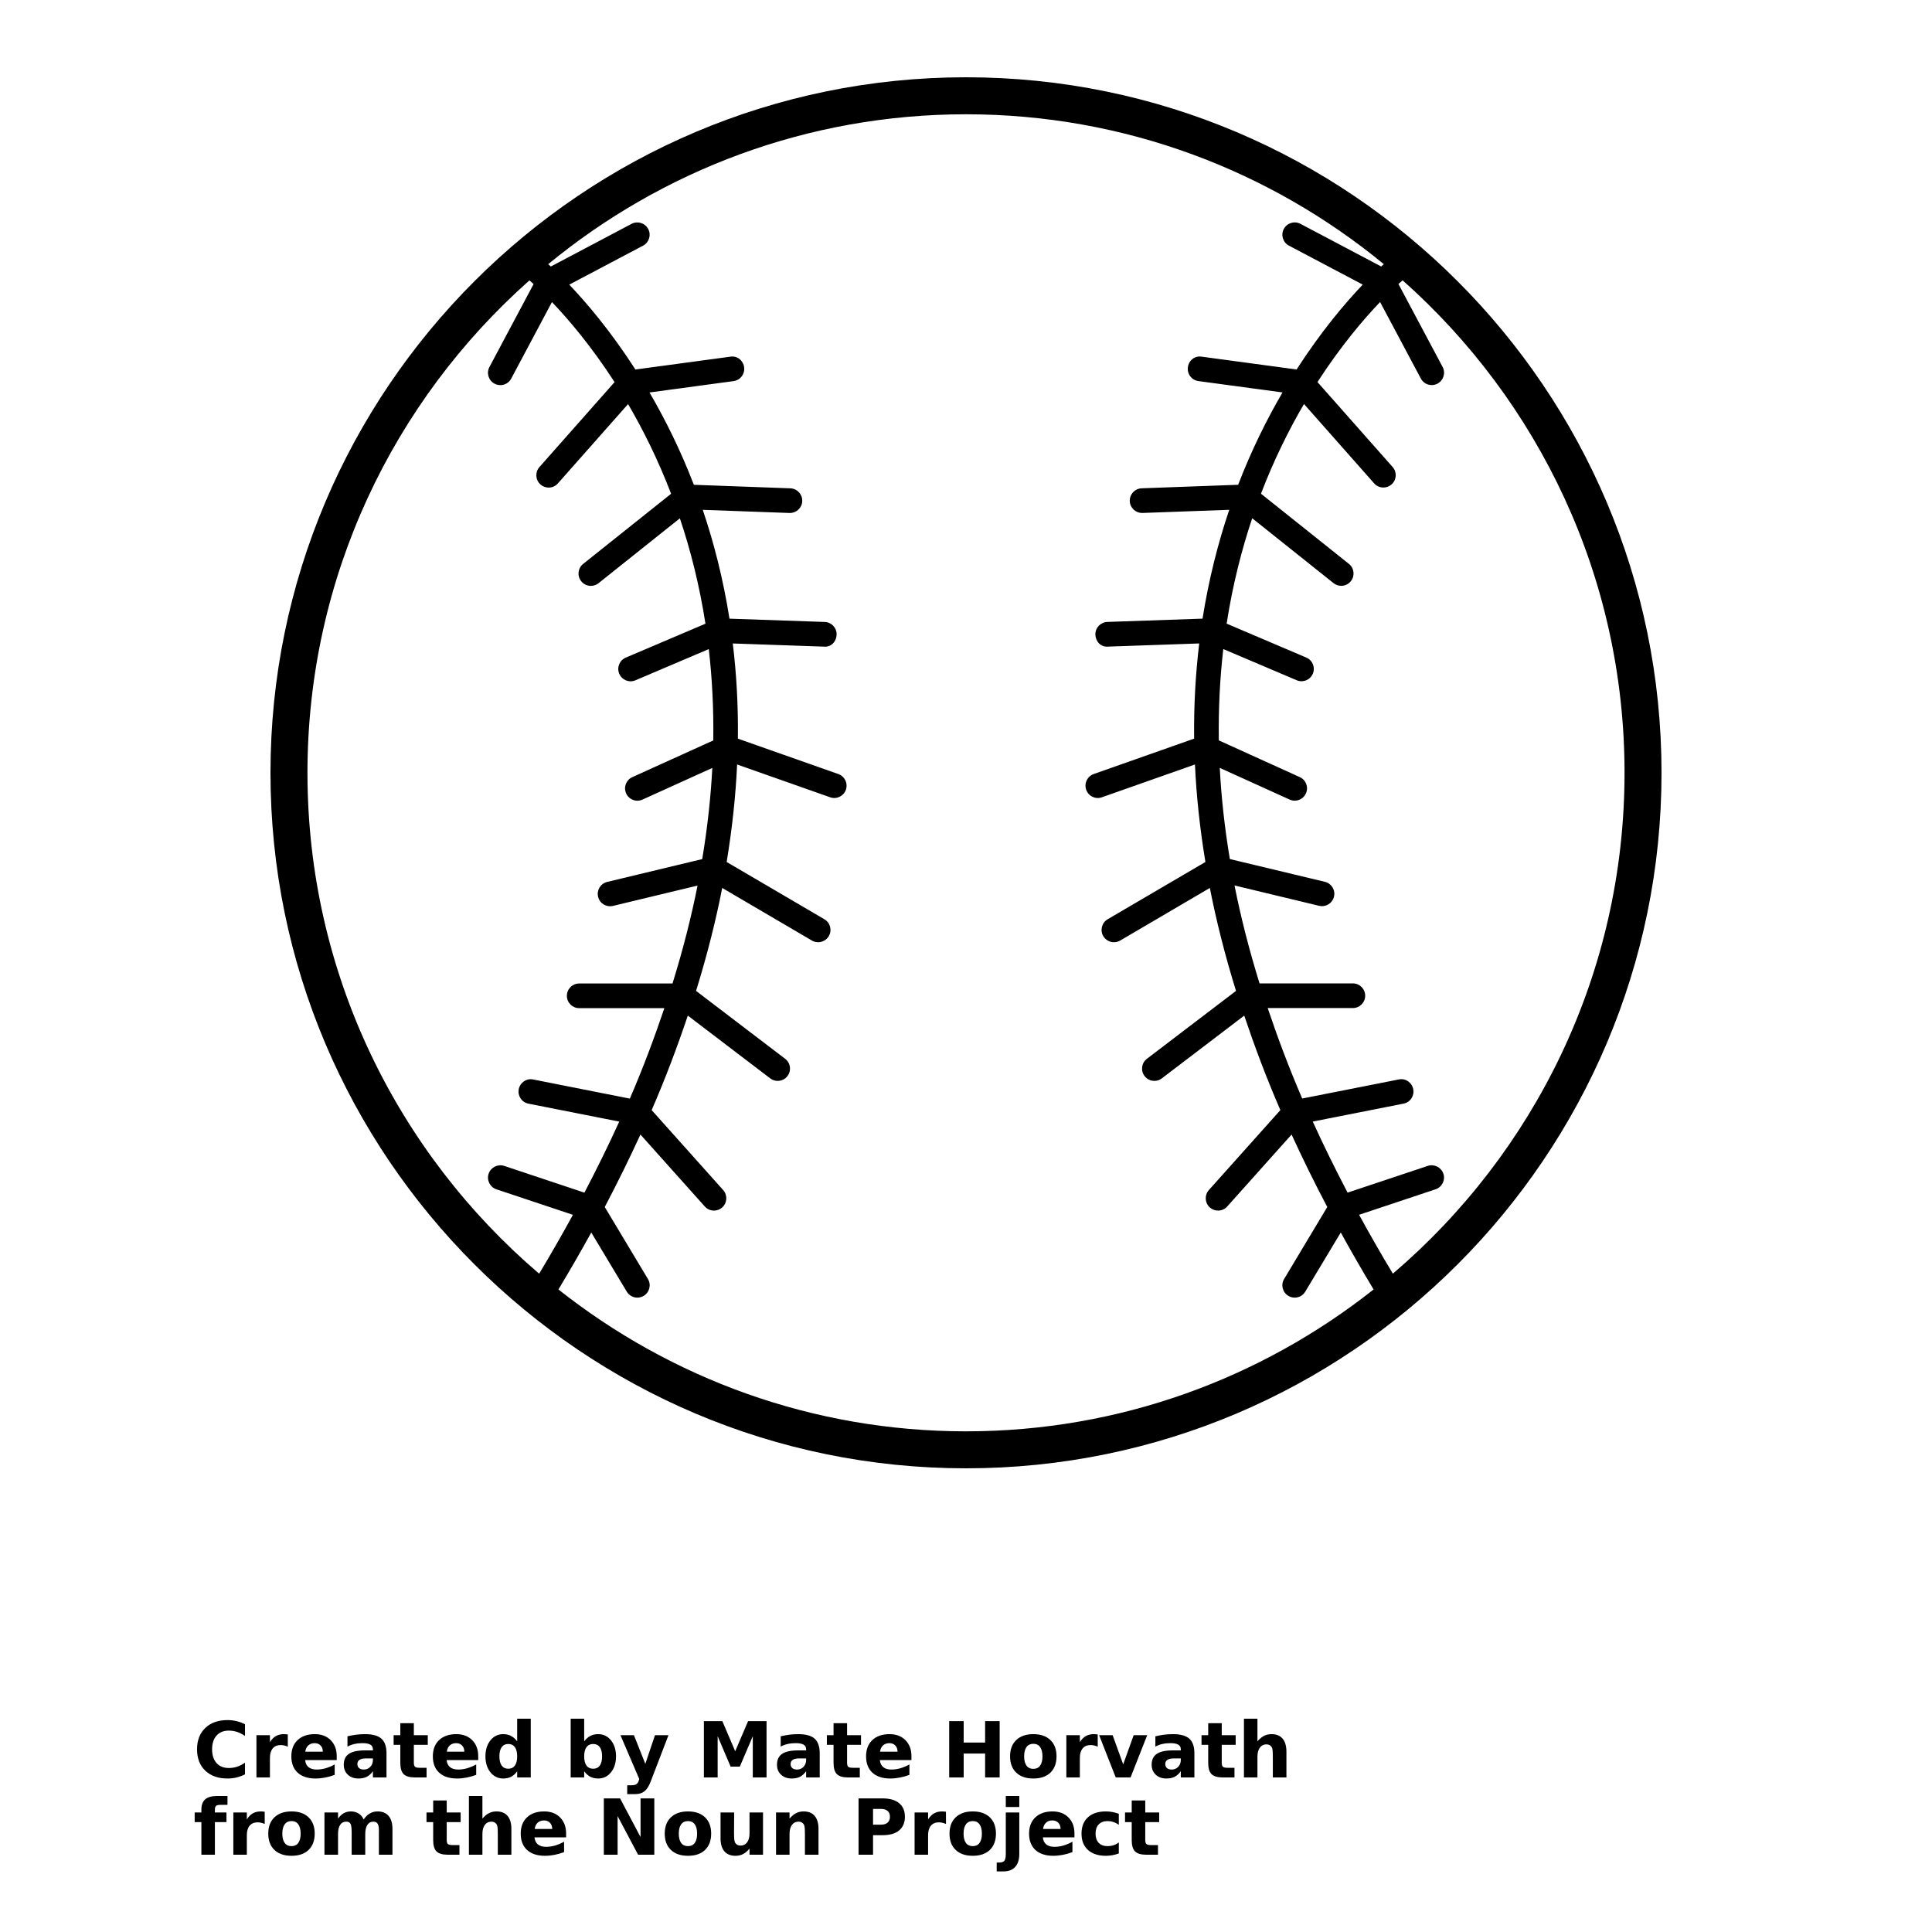 <?xml version="1.0" encoding="UTF-8"?>
<svg width="700pt" height="700pt" version="1.1" viewBox="0 0 700 700" xmlns="http://www.w3.org/2000/svg" xmlns:xlink="http://www.w3.org/1999/xlink">
 <defs>
  <symbol id="u" overflow="visible">
   <path d="m18.766-1.125c-0.969 0.5-1.98 0.875-3.031 1.125-1.043 0.258-2.137 0.391-3.281 0.391-3.398 0-6.09-0.945-8.078-2.844-1.992-1.906-2.984-4.484-2.984-7.734 0-3.258 0.992-5.836 2.984-7.734 1.988-1.906 4.68-2.859 8.078-2.859 1.145 0 2.238 0.133 3.281 0.391 1.051 0.25 2.062 0.625 3.031 1.125v4.219c-0.98-0.656-1.945-1.141-2.891-1.453-0.949-0.312-1.949-0.469-3-0.469-1.875 0-3.352 0.605-4.422 1.812-1.074 1.199-1.609 2.856-1.609 4.969 0 2.106 0.535 3.762 1.609 4.969 1.07 1.199 2.547 1.797 4.422 1.797 1.051 0 2.051-0.148 3-0.453 0.945-0.312 1.91-0.801 2.891-1.469z"/>
  </symbol>
  <symbol id="c" overflow="visible">
   <path d="m13.734-11.141c-0.438-0.195-0.871-0.344-1.297-0.438-0.418-0.102-0.84-0.156-1.266-0.156-1.262 0-2.231 0.406-2.906 1.219-0.68 0.805-1.016 1.953-1.016 3.453v7.062h-4.891v-15.312h4.891v2.516c0.625-1 1.344-1.727 2.156-2.188 0.82-0.469 1.801-0.703 2.938-0.703 0.164 0 0.344 0.012 0.531 0.031 0.195 0.012 0.477 0.039 0.844 0.078z"/>
  </symbol>
  <symbol id="b" overflow="visible">
   <path d="m17.641-7.703v1.406h-11.453c0.125 1.148 0.539 2.008 1.25 2.578 0.707 0.574 1.703 0.859 2.984 0.859 1.031 0 2.082-0.148 3.156-0.453 1.082-0.312 2.191-0.773 3.328-1.391v3.766c-1.156 0.438-2.312 0.766-3.469 0.984-1.156 0.227-2.312 0.344-3.469 0.344-2.773 0-4.93-0.703-6.469-2.109-1.531-1.406-2.297-3.379-2.297-5.922 0-2.5 0.754-4.461 2.266-5.891 1.508-1.438 3.582-2.156 6.219-2.156 2.406 0 4.332 0.73 5.781 2.188 1.445 1.449 2.172 3.383 2.172 5.797zm-5.031-1.625c0-0.926-0.273-1.672-0.812-2.234-0.543-0.57-1.25-0.859-2.125-0.859-0.949 0-1.719 0.266-2.312 0.797s-0.965 1.297-1.109 2.297z"/>
  </symbol>
  <symbol id="e" overflow="visible">
   <path d="m9.219-6.891c-1.023 0-1.793 0.172-2.312 0.516-0.512 0.344-0.766 0.855-0.766 1.531 0 0.625 0.207 1.117 0.625 1.469 0.414 0.344 0.988 0.516 1.719 0.516 0.926 0 1.703-0.328 2.328-0.984 0.633-0.664 0.953-1.492 0.953-2.484v-0.562zm7.469-1.844v8.734h-4.922v-2.266c-0.656 0.93-1.398 1.605-2.219 2.031-0.824 0.414-1.824 0.625-3 0.625-1.586 0-2.871-0.457-3.859-1.375-0.992-0.926-1.484-2.129-1.484-3.609 0-1.789 0.613-3.102 1.844-3.938 1.238-0.844 3.18-1.266 5.828-1.266h2.891v-0.391c0-0.77-0.309-1.332-0.922-1.688-0.617-0.363-1.57-0.547-2.859-0.547-1.055 0-2.031 0.105-2.938 0.312-0.898 0.211-1.73 0.523-2.5 0.938v-3.734c1.039-0.25 2.086-0.441 3.141-0.578 1.062-0.133 2.125-0.203 3.188-0.203 2.758 0 4.75 0.547 5.969 1.641 1.227 1.086 1.844 2.856 1.844 5.312z"/>
  </symbol>
  <symbol id="a" overflow="visible">
   <path d="m7.703-19.656v4.344h5.047v3.5h-5.047v6.5c0 0.711 0.141 1.188 0.422 1.438s0.836 0.375 1.672 0.375h2.516v3.5h-4.188c-1.938 0-3.312-0.398-4.125-1.203-0.805-0.812-1.203-2.18-1.203-4.109v-6.5h-2.422v-3.5h2.422v-4.344z"/>
  </symbol>
  <symbol id="j" overflow="visible">
   <path d="m12.766-13.078v-8.203h4.922v21.281h-4.922v-2.219c-0.668 0.906-1.406 1.57-2.219 1.984s-1.758 0.625-2.828 0.625c-1.887 0-3.434-0.75-4.641-2.25-1.211-1.5-1.812-3.426-1.812-5.781 0-2.363 0.602-4.297 1.812-5.797 1.207-1.5 2.754-2.25 4.641-2.25 1.062 0 2 0.215 2.812 0.641 0.82 0.43 1.566 1.086 2.234 1.969zm-3.219 9.922c1.039 0 1.836-0.379 2.391-1.141 0.551-0.77 0.828-1.883 0.828-3.344 0-1.457-0.277-2.566-0.828-3.328-0.555-0.77-1.352-1.156-2.391-1.156-1.043 0-1.84 0.387-2.391 1.156-0.555 0.762-0.828 1.871-0.828 3.328 0 1.461 0.273 2.574 0.828 3.344 0.551 0.762 1.348 1.141 2.391 1.141z"/>
  </symbol>
  <symbol id="i" overflow="visible">
   <path d="m10.5-3.156c1.051 0 1.852-0.379 2.406-1.141 0.551-0.77 0.828-1.883 0.828-3.344 0-1.457-0.277-2.566-0.828-3.328-0.555-0.77-1.355-1.156-2.406-1.156-1.055 0-1.859 0.387-2.422 1.156-0.555 0.773-0.828 1.883-0.828 3.328 0 1.449 0.273 2.559 0.828 3.328 0.562 0.773 1.367 1.156 2.422 1.156zm-3.25-9.922c0.676-0.883 1.422-1.539 2.234-1.969 0.82-0.426 1.766-0.641 2.828-0.641 1.895 0 3.445 0.75 4.656 2.25 1.207 1.5 1.812 3.434 1.812 5.797 0 2.356-0.605 4.281-1.812 5.781-1.211 1.5-2.762 2.25-4.656 2.25-1.062 0-2.008-0.211-2.828-0.625-0.812-0.426-1.559-1.086-2.234-1.984v2.219h-4.891v-21.281h4.891z"/>
  </symbol>
  <symbol id="h" overflow="visible">
   <path d="m0.344-15.312h4.891l4.125 10.391 3.5-10.391h4.891l-6.438 16.766c-0.648 1.695-1.402 2.883-2.266 3.562-0.867 0.688-2 1.031-3.406 1.031h-2.844v-3.219h1.531c0.832 0 1.438-0.137 1.812-0.406 0.383-0.262 0.68-0.73 0.891-1.406l0.141-0.422z"/>
  </symbol>
  <symbol id="g" overflow="visible">
   <path d="m2.578-20.406h6.688l4.656 10.922 4.672-10.922h6.688v20.406h-4.984v-14.938l-4.703 11.016h-3.328l-4.703-11.016v14.938h-4.984z"/>
  </symbol>
  <symbol id="t" overflow="visible">
   <path d="m2.578-20.406h5.25v7.766h7.766v-7.766h5.266v20.406h-5.266v-8.656h-7.766v8.656h-5.25z"/>
  </symbol>
  <symbol id="d" overflow="visible">
   <path d="m9.641-12.188c-1.086 0-1.914 0.391-2.484 1.172-0.574 0.781-0.859 1.906-0.859 3.375s0.285 2.594 0.859 3.375c0.57 0.773 1.398 1.156 2.484 1.156 1.062 0 1.875-0.383 2.438-1.156 0.57-0.781 0.859-1.906 0.859-3.375s-0.289-2.594-0.859-3.375c-0.562-0.781-1.375-1.172-2.438-1.172zm0-3.5c2.633 0 4.691 0.715 6.172 2.141 1.477 1.418 2.219 3.387 2.219 5.906 0 2.512-0.742 4.481-2.219 5.906-1.48 1.418-3.539 2.125-6.172 2.125-2.648 0-4.715-0.707-6.203-2.125-1.492-1.426-2.234-3.394-2.234-5.906 0-2.519 0.742-4.488 2.234-5.906 1.488-1.426 3.555-2.141 6.203-2.141z"/>
  </symbol>
  <symbol id="s" overflow="visible">
   <path d="m0.422-15.312h4.891l3.828 10.578 3.797-10.578h4.906l-6.031 15.312h-5.375z"/>
  </symbol>
  <symbol id="f" overflow="visible">
   <path d="m17.75-9.328v9.328h-4.922v-7.109c0-1.344-0.031-2.266-0.094-2.766s-0.168-0.867-0.312-1.109c-0.188-0.312-0.449-0.555-0.781-0.734-0.324-0.176-0.695-0.266-1.109-0.266-1.023 0-1.824 0.398-2.406 1.188-0.586 0.781-0.875 1.871-0.875 3.266v7.531h-4.891v-21.281h4.891v8.203c0.738-0.883 1.52-1.539 2.344-1.969 0.832-0.426 1.75-0.641 2.75-0.641 1.77 0 3.113 0.547 4.031 1.641 0.914 1.086 1.375 2.656 1.375 4.719z"/>
  </symbol>
  <symbol id="r" overflow="visible">
   <path d="m12.422-21.281v3.219h-2.703c-0.688 0-1.172 0.125-1.453 0.375-0.273 0.25-0.406 0.688-0.406 1.312v1.062h4.188v3.5h-4.188v11.812h-4.891v-11.812h-2.438v-3.5h2.438v-1.062c0-1.664 0.461-2.898 1.391-3.703 0.926-0.801 2.367-1.203 4.328-1.203z"/>
  </symbol>
  <symbol id="q" overflow="visible">
   <path d="m16.547-12.766c0.613-0.945 1.348-1.672 2.203-2.172 0.852-0.5 1.789-0.75 2.812-0.75 1.758 0 3.098 0.547 4.016 1.641 0.926 1.086 1.391 2.656 1.391 4.719v9.328h-4.922v-7.984-0.359c0.008-0.133 0.016-0.32 0.016-0.562 0-1.082-0.164-1.863-0.484-2.344-0.312-0.488-0.824-0.734-1.531-0.734-0.93 0-1.648 0.387-2.156 1.156-0.512 0.762-0.773 1.867-0.781 3.312v7.516h-4.922v-7.984c0-1.695-0.148-2.785-0.438-3.266-0.293-0.488-0.812-0.734-1.562-0.734-0.938 0-1.664 0.387-2.172 1.156-0.512 0.762-0.766 1.859-0.766 3.297v7.531h-4.922v-15.312h4.922v2.234c0.602-0.863 1.289-1.516 2.062-1.953 0.781-0.438 1.641-0.656 2.578-0.656 1.062 0 2 0.258 2.812 0.766 0.812 0.512 1.426 1.23 1.844 2.156z"/>
  </symbol>
  <symbol id="p" overflow="visible">
   <path d="m2.578-20.406h5.875l7.422 14v-14h4.984v20.406h-5.875l-7.422-14v14h-4.984z"/>
  </symbol>
  <symbol id="o" overflow="visible">
   <path d="m2.188-5.969v-9.344h4.922v1.531c0 0.836-0.008 1.875-0.016 3.125-0.012 1.25-0.016 2.086-0.016 2.5 0 1.242 0.031 2.133 0.094 2.672 0.07 0.543 0.18 0.934 0.328 1.172 0.207 0.324 0.473 0.574 0.797 0.75 0.32 0.168 0.691 0.25 1.109 0.25 1.02 0 1.82-0.391 2.406-1.172 0.582-0.781 0.875-1.867 0.875-3.266v-7.562h4.891v15.312h-4.891v-2.219c-0.742 0.898-1.523 1.559-2.344 1.984-0.824 0.414-1.734 0.625-2.734 0.625-1.762 0-3.106-0.539-4.031-1.625-0.93-1.082-1.391-2.66-1.391-4.734z"/>
  </symbol>
  <symbol id="n" overflow="visible">
   <path d="m17.75-9.328v9.328h-4.922v-7.141c0-1.32-0.031-2.234-0.094-2.734s-0.168-0.867-0.312-1.109c-0.188-0.312-0.449-0.555-0.781-0.734-0.324-0.176-0.695-0.266-1.109-0.266-1.023 0-1.824 0.398-2.406 1.188-0.586 0.781-0.875 1.871-0.875 3.266v7.531h-4.891v-15.312h4.891v2.234c0.738-0.883 1.52-1.539 2.344-1.969 0.832-0.426 1.75-0.641 2.75-0.641 1.77 0 3.113 0.547 4.031 1.641 0.914 1.086 1.375 2.656 1.375 4.719z"/>
  </symbol>
  <symbol id="m" overflow="visible">
   <path d="m2.578-20.406h8.734c2.594 0 4.582 0.578 5.969 1.734 1.395 1.148 2.094 2.789 2.094 4.922 0 2.137-0.699 3.781-2.094 4.938-1.387 1.156-3.375 1.734-5.969 1.734h-3.484v7.078h-5.25zm5.25 3.812v5.703h2.922c1.02 0 1.805-0.25 2.359-0.75 0.562-0.5 0.844-1.203 0.844-2.109 0-0.914-0.281-1.617-0.844-2.109-0.555-0.488-1.34-0.734-2.359-0.734z"/>
  </symbol>
  <symbol id="l" overflow="visible">
   <path d="m2.359-15.312h4.891v15.031c0 2.051-0.496 3.617-1.484 4.703-0.98 1.082-2.406 1.625-4.281 1.625h-2.422v-3.219h0.859c0.926 0 1.562-0.211 1.906-0.625 0.352-0.418 0.531-1.246 0.531-2.484zm0-5.969h4.891v4h-4.891z"/>
  </symbol>
  <symbol id="k" overflow="visible">
   <path d="m14.719-14.828v3.984c-0.656-0.457-1.324-0.797-2-1.016-0.668-0.219-1.359-0.328-2.078-0.328-1.367 0-2.434 0.402-3.203 1.203-0.762 0.793-1.141 1.906-1.141 3.344 0 1.43 0.379 2.543 1.141 3.344 0.77 0.793 1.836 1.188 3.203 1.188 0.758 0 1.484-0.109 2.172-0.328 0.688-0.227 1.32-0.566 1.906-1.016v4c-0.762 0.281-1.539 0.488-2.328 0.625-0.781 0.145-1.574 0.219-2.375 0.219-2.762 0-4.922-0.707-6.484-2.125-1.555-1.414-2.328-3.383-2.328-5.906 0-2.531 0.773-4.504 2.328-5.922 1.562-1.414 3.723-2.125 6.484-2.125 0.801 0 1.594 0.074 2.375 0.219 0.781 0.137 1.555 0.352 2.328 0.641z"/>
  </symbol>
 </defs>
 <g>
  <path d="m350 28c-138.95 0-252 113.05-252 252s113.05 252 252 252 252-113.05 252-252-113.05-252-252-252zm-238.6 252c0-70.926 31.137-134.68 80.422-178.41 0.422 0.359 0.887 0.766 1.512 1.332l-16 30.043c-1.16 2.184-0.332 4.891 1.844 6.047 0.672 0.359 1.391 0.527 2.102 0.527 1.598 0 3.141-0.855 3.941-2.363l14.762-27.73c6.008 6.273 14.246 15.949 22.691 28.996l-27.234 30.789c-1.629 1.848-1.457 4.664 0.391 6.305 0.844 0.75 1.898 1.121 2.957 1.121 1.23 0 2.457-0.504 3.348-1.512l25.426-28.746c5.492 9.387 10.875 20.203 15.59 32.496l-31.863 25.418c-1.926 1.535-2.25 4.344-0.707 6.273 0.887 1.109 2.184 1.688 3.496 1.688 0.973 0 1.961-0.324 2.781-0.973l29.469-23.504c3.891 11.574 7.113 24.289 9.27 38.176l-28.867 12.293c-2.269 0.969-3.328 3.586-2.359 5.863 0.723 1.691 2.375 2.711 4.109 2.711 0.582 0 1.176-0.113 1.754-0.359l26.57-11.305c1.203 10.422 1.797 21.453 1.625 33.098l-29.34 13.301c-2.25 1.012-3.246 3.668-2.223 5.902 0.738 1.652 2.367 2.633 4.066 2.633 0.621 0 1.25-0.129 1.844-0.402l25.305-11.469c-0.547 10.539-1.746 21.547-3.656 33.027l-34.43 8.27c-2.402 0.578-3.875 2.992-3.297 5.394 0.578 2.379 2.906 3.848 5.387 3.297l30.648-7.371c-2.258 11.387-5.273 23.219-9.07 35.48h-33.809c-2.465 0-4.465 1.992-4.465 4.465 0 2.469 2 4.469 4.465 4.469h30.855c-3.578 10.625-7.644 21.504-12.5 32.777l-35.012-6.93c-2.391-0.527-4.769 1.086-5.242 3.516-0.477 2.418 1.094 4.769 3.516 5.242l32.898 6.5c-3.824 8.398-8.035 16.984-12.621 25.742l-29.059-9.688c-2.324-0.762-4.859 0.5-5.652 2.828-0.777 2.336 0.488 4.867 2.824 5.652l27.715 9.238c-3.82 7.004-7.894 14.117-12.23 21.332-51.309-43.801-83.945-108.88-83.945-181.48zm238.6 238.6c-55.727 0-107.01-19.258-147.67-51.402 4.199-6.977 8.164-13.855 11.898-20.641l12.859 21.426c0.836 1.395 2.32 2.172 3.832 2.172 0.785 0 1.578-0.203 2.297-0.637 2.121-1.266 2.812-4.008 1.535-6.125l-15.637-26.074c4.699-8.934 9-17.68 12.93-26.254l23.312 26.062c0.891 0.992 2.109 1.496 3.332 1.496 1.062 0 2.129-0.371 2.973-1.133 1.844-1.652 2-4.481 0.359-6.312l-25.906-28.965c5.113-11.777 9.359-23.145 13.094-34.242l29.855 22.742c0.801 0.621 1.754 0.918 2.703 0.918 1.344 0 2.676-0.598 3.551-1.758 1.5-1.965 1.121-4.766-0.844-6.254l-32.277-24.602c4-12.898 7.133-25.324 9.477-37.297l32.504 19.062c0.707 0.41 1.496 0.605 2.262 0.605 1.523 0 3.019-0.797 3.852-2.207 1.25-2.133 0.531-4.867-1.598-6.121l-35.41-20.746c2.031-12.293 3.269-24.074 3.785-35.324l33.711 11.883c2.336 0.836 4.879-0.398 5.695-2.727 0.816-2.32-0.402-4.879-2.734-5.695l-36.391-12.824c0.152-12.137-0.531-23.613-1.844-34.484l32.996 1.141c2.644 0.281 4.535-1.848 4.625-4.312 0.09-2.469-1.848-4.535-4.312-4.625l-34.512-1.191c-2.269-14.332-5.629-27.461-9.676-39.434l31.41 1.141h0.168c2.391 0 4.379-1.895 4.465-4.301 0.09-2.469-1.844-4.535-4.301-4.633l-34.973-1.277c-4.859-12.621-10.398-23.742-16.078-33.453l30.469-4.117c2.445-0.324 4.156-2.57 3.824-5.023-0.324-2.453-2.516-4.258-5.023-3.82l-34.363 4.641c-8.863-13.766-17.586-24.059-23.973-30.75l26.746-14.125c2.18-1.152 3.019-3.852 1.863-6.035-1.164-2.191-3.875-3-6.035-1.863l-29.25 15.457c-0.391-0.359-0.621-0.547-0.953-0.844 41.227-33.918 93.961-54.312 151.38-54.312 57.422 0 110.15 20.395 151.38 54.305-0.336 0.297-0.559 0.488-0.953 0.844l-29.254-15.457c-2.16-1.137-4.871-0.324-6.035 1.863-1.152 2.184-0.312 4.891 1.863 6.035l26.75 14.125c-6.391 6.691-15.113 16.984-23.973 30.75l-34.367-4.641c-2.508-0.438-4.703 1.371-5.019 3.82-0.336 2.453 1.379 4.703 3.82 5.023l30.469 4.117c-5.68 9.711-11.219 20.832-16.078 33.453l-34.965 1.277c-2.457 0.094-4.391 2.16-4.305 4.633 0.09 2.406 2.07 4.301 4.469 4.301h0.164l31.41-1.141c-4.047 11.977-7.402 25.105-9.676 39.434l-34.512 1.191c-2.457 0.09-4.394 2.156-4.312 4.625 0.09 2.457 1.98 4.586 4.625 4.312l32.996-1.141c-1.305 10.871-1.988 22.348-1.844 34.484l-36.383 12.828c-2.328 0.816-3.551 3.375-2.727 5.695 0.816 2.328 3.359 3.566 5.695 2.727l33.711-11.879c0.516 11.25 1.754 23.027 3.793 35.324l-35.414 20.746c-2.129 1.254-2.844 3.988-1.598 6.121 0.84 1.41 2.328 2.207 3.859 2.207 0.766 0 1.551-0.195 2.258-0.605l32.504-19.062c2.34 11.973 5.481 24.398 9.477 37.297l-32.285 24.602c-1.961 1.496-2.34 4.297-0.84 6.254 0.875 1.16 2.211 1.758 3.551 1.758 0.953 0 1.902-0.297 2.703-0.918l29.848-22.742c3.734 11.098 7.984 22.473 13.094 34.242l-25.906 28.965c-1.641 1.832-1.484 4.66 0.352 6.312 0.844 0.762 1.914 1.133 2.973 1.133 1.227 0 2.445-0.504 3.336-1.496l23.309-26.062c3.926 8.574 8.227 17.328 12.93 26.254l-15.629 26.074c-1.281 2.117-0.59 4.859 1.527 6.125 0.719 0.438 1.512 0.637 2.297 0.637 1.512 0 2.992-0.777 3.832-2.172l12.863-21.426c3.731 6.789 7.688 13.66 11.895 20.641-40.66 32.145-91.945 51.402-147.67 51.402zm154.66-57.129c-4.34-7.211-8.41-14.324-12.234-21.332l27.715-9.238c2.336-0.785 3.606-3.316 2.828-5.652-0.801-2.328-3.336-3.59-5.656-2.828l-29.059 9.688c-4.582-8.754-8.797-17.344-12.621-25.742l32.898-6.5c2.426-0.469 3.992-2.824 3.512-5.242-0.469-2.43-2.852-4.043-5.242-3.516l-34.988 6.906c-4.859-11.273-8.926-22.148-12.5-32.777h30.855c2.465 0 4.465-1.992 4.465-4.469 0-2.465-1.992-4.465-4.465-4.465h-33.809c-3.797-12.266-6.816-24.098-9.066-35.48l30.648 7.371c2.481 0.547 4.809-0.918 5.387-3.297 0.578-2.402-0.895-4.816-3.297-5.394l-34.434-8.254c-1.914-11.48-3.109-22.488-3.652-33.027l25.305 11.473c0.594 0.273 1.223 0.402 1.844 0.402 1.695 0 3.328-0.98 4.066-2.633 1.023-2.234 0.027-4.894-2.223-5.902l-29.332-13.305c-0.172-11.648 0.414-22.676 1.617-33.098l26.578 11.305c0.57 0.246 1.164 0.359 1.754 0.359 1.742 0 3.383-1.02 4.109-2.711 0.965-2.277-0.09-4.894-2.363-5.863l-28.863-12.293c2.156-13.887 5.375-26.602 9.262-38.176l29.473 23.504c0.816 0.656 1.805 0.973 2.781 0.973 1.305 0 2.606-0.578 3.488-1.688 1.539-1.926 1.223-4.738-0.711-6.273l-31.859-25.418c4.711-12.293 10.09-23.109 15.586-32.496l25.418 28.746c0.891 1.004 2.121 1.512 3.356 1.512 1.055 0 2.109-0.363 2.957-1.121 1.848-1.641 2.023-4.457 0.391-6.305l-27.234-30.789c8.445-13.055 16.684-22.727 22.688-28.996l14.766 27.73c0.801 1.512 2.34 2.363 3.938 2.363 0.719 0 1.434-0.168 2.106-0.527 2.172-1.16 3-3.863 1.844-6.047l-16-30.043c0.621-0.57 1.094-0.973 1.512-1.332 49.273 43.754 80.406 107.5 80.406 178.43 0 72.598-32.637 137.68-83.941 181.47z"/>
  <use x="70" y="644" xlink:href="#u"/>
  <use x="90.551" y="644" xlink:href="#c"/>
  <use x="104.359" y="644" xlink:href="#b"/>
  <use x="123.348" y="644" xlink:href="#e"/>
  <use x="142.242" y="644" xlink:href="#a"/>
  <use x="155.629" y="644" xlink:href="#b"/>
  <use x="174.617" y="644" xlink:href="#j"/>
  <use x="204.41" y="644" xlink:href="#i"/>
  <use x="224.453" y="644" xlink:href="#h"/>
  <use x="252.453" y="644" xlink:href="#g"/>
  <use x="280.312" y="644" xlink:href="#e"/>
  <use x="299.211" y="644" xlink:href="#a"/>
  <use x="312.594" y="644" xlink:href="#b"/>
  <use x="341.332" y="644" xlink:href="#t"/>
  <use x="364.766" y="644" xlink:href="#d"/>
  <use x="384" y="644" xlink:href="#c"/>
  <use x="397.812" y="644" xlink:href="#s"/>
  <use x="416.062" y="644" xlink:href="#e"/>
  <use x="434.957" y="644" xlink:href="#a"/>
  <use x="448.344" y="644" xlink:href="#f"/>
  <use x="70" y="672" xlink:href="#r"/>
  <use x="82.184" y="672" xlink:href="#c"/>
  <use x="95.992" y="672" xlink:href="#d"/>
  <use x="115.227" y="672" xlink:href="#q"/>
  <use x="154.152" y="672" xlink:href="#a"/>
  <use x="167.535" y="672" xlink:href="#f"/>
  <use x="187.469" y="672" xlink:href="#b"/>
  <use x="216.207" y="672" xlink:href="#p"/>
  <use x="239.641" y="672" xlink:href="#d"/>
  <use x="258.879" y="672" xlink:href="#o"/>
  <use x="278.812" y="672" xlink:href="#n"/>
  <use x="308.492" y="672" xlink:href="#m"/>
  <use x="329.016" y="672" xlink:href="#c"/>
  <use x="342.82" y="672" xlink:href="#d"/>
  <use x="362.059" y="672" xlink:href="#l"/>
  <use x="371.656" y="672" xlink:href="#b"/>
  <use x="390.648" y="672" xlink:href="#k"/>
  <use x="407.242" y="672" xlink:href="#a"/>
 </g>
</svg>
